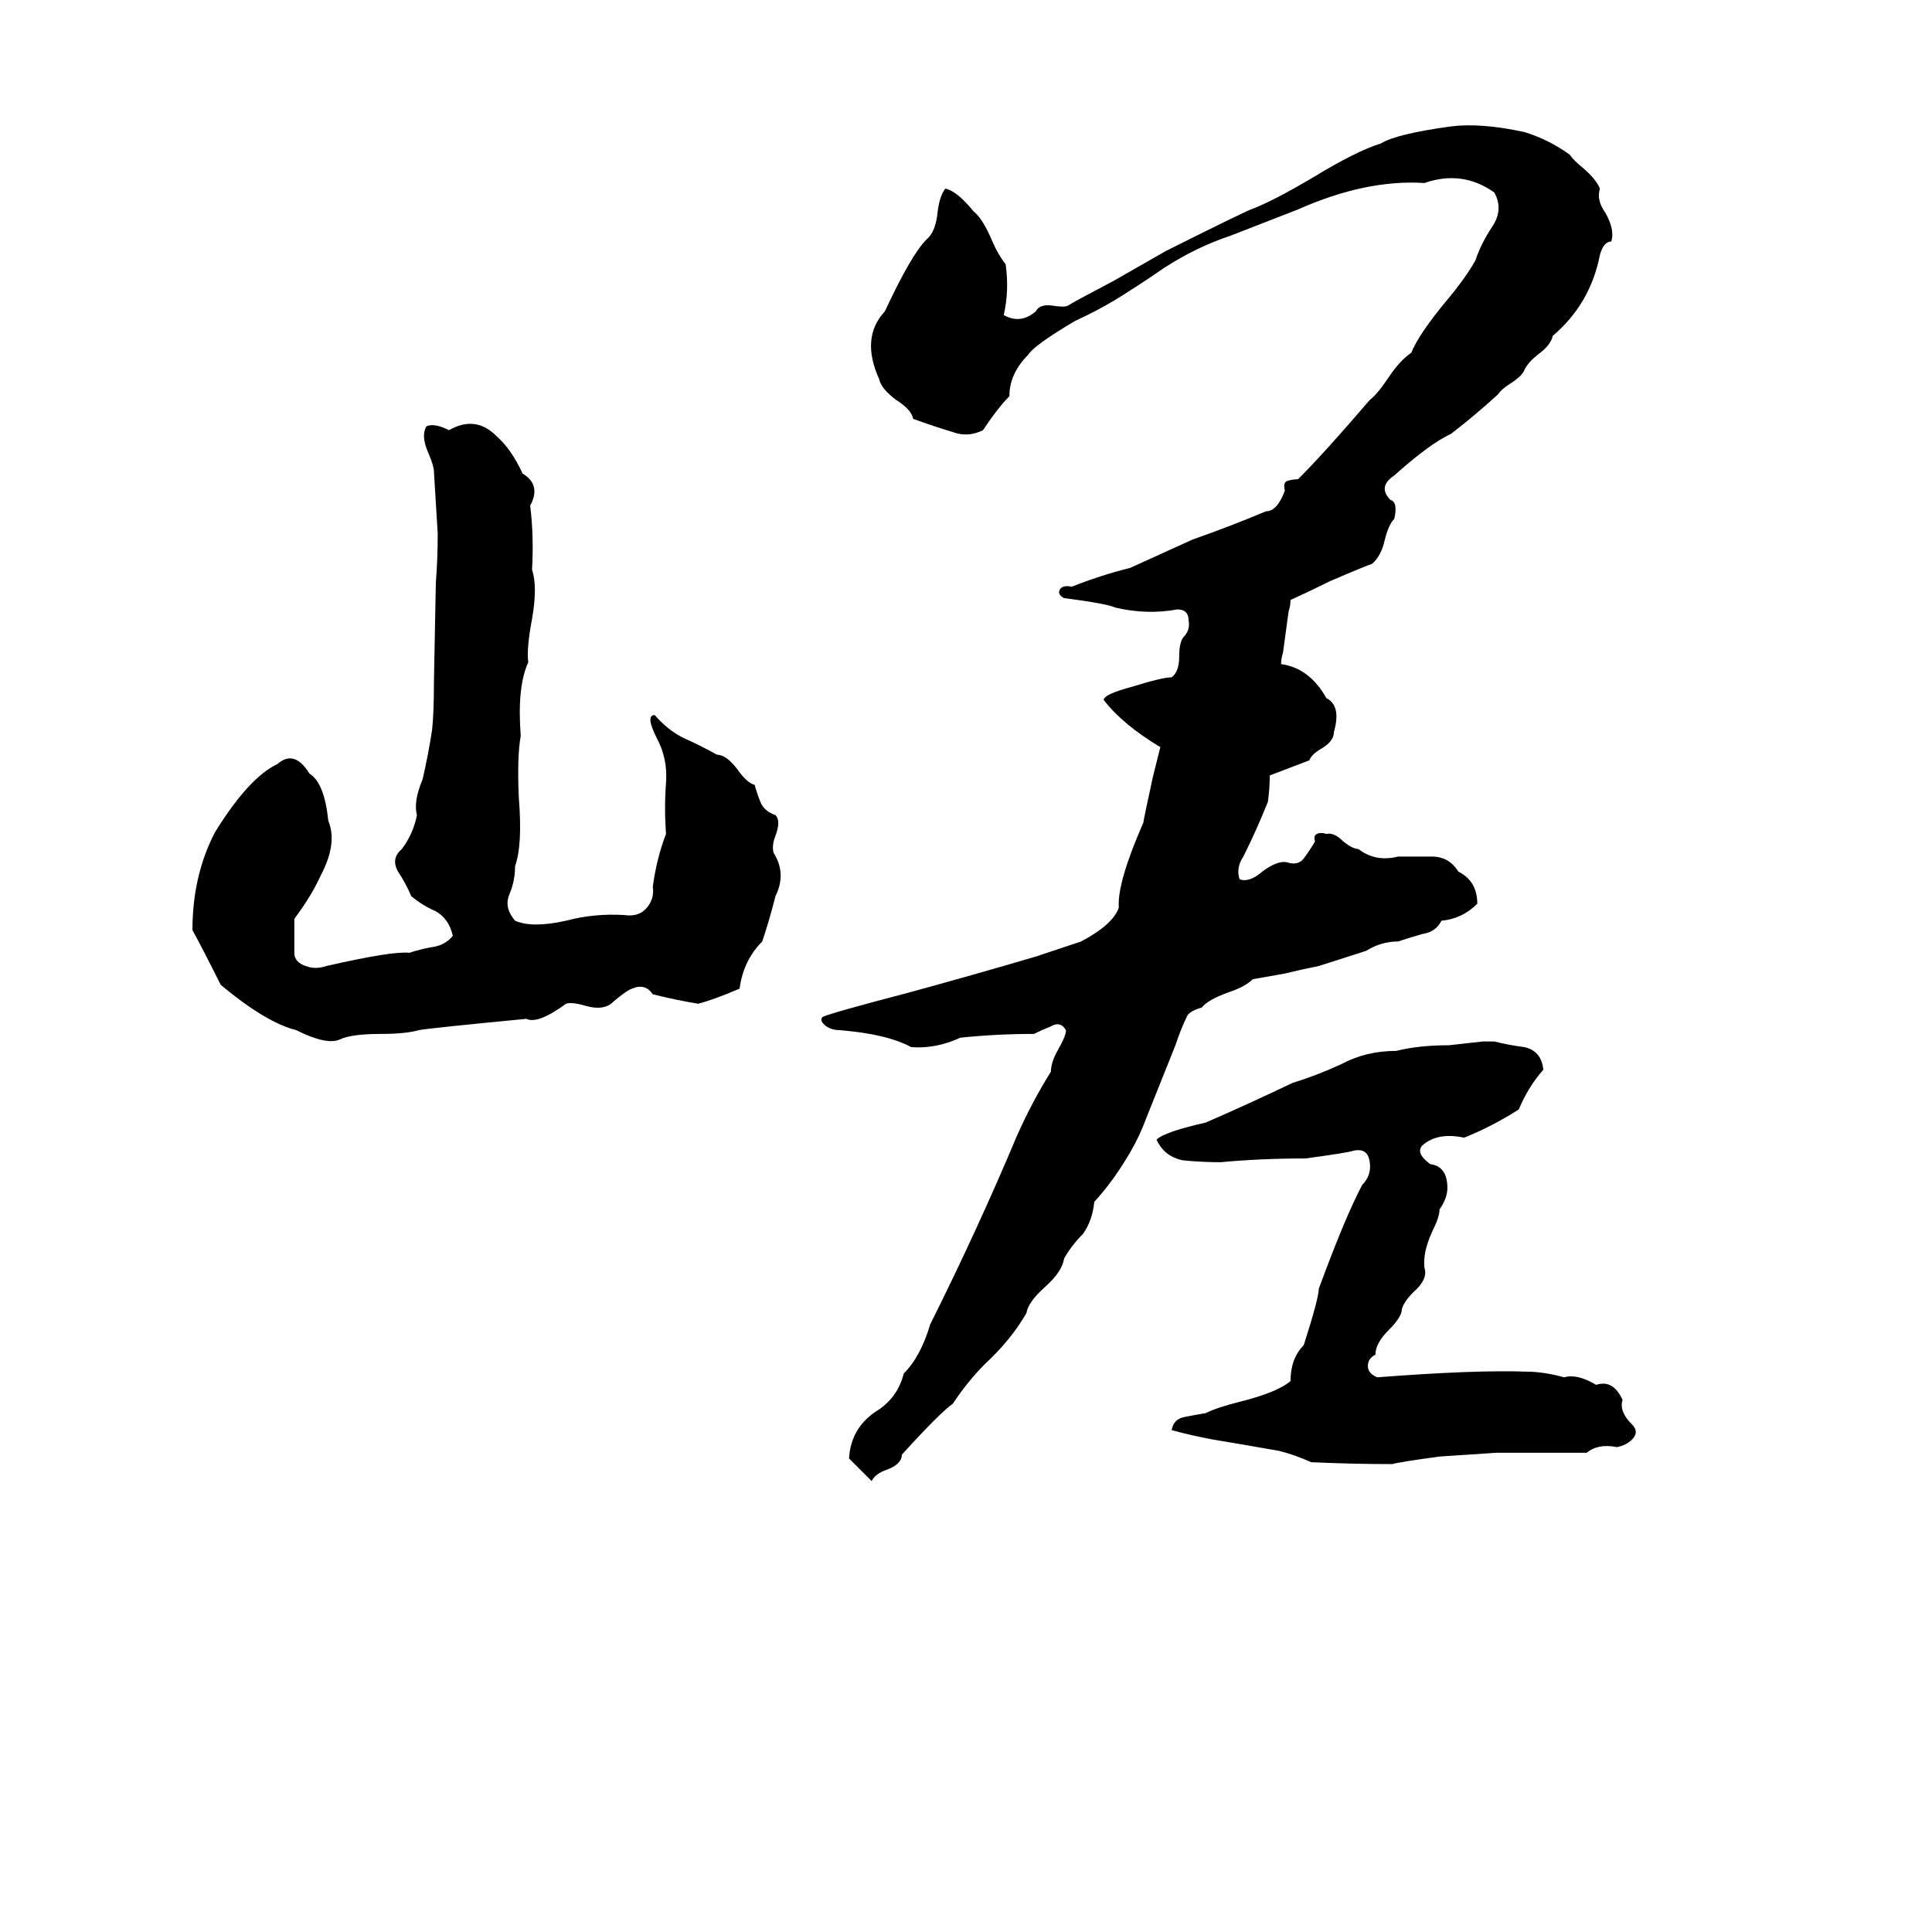 <svg xmlns="http://www.w3.org/2000/svg" viewBox="0 -800 1024 1024">
	<path fill="#000000" d="M769 -733Q785 -735 808 -730Q821 -726 832 -718Q834 -715 839 -711Q846 -705 848 -700Q846 -694 851 -687Q856 -678 854 -672Q850 -672 848 -665Q843 -639 823 -622Q822 -617 815 -612Q810 -608 808 -604Q807 -601 801 -597Q796 -594 794 -591Q782 -580 769 -570Q758 -565 739 -548Q730 -542 737 -535Q741 -534 739 -525Q736 -522 734 -514Q732 -505 727 -501Q726 -501 705 -492Q695 -487 684 -482Q684 -479 683 -476L680 -454Q679 -451 679 -448Q694 -446 703 -430Q711 -426 707 -412Q707 -407 700 -403Q695 -400 694 -397L673 -389Q673 -382 672 -375Q666 -360 659 -346Q655 -340 657 -334Q662 -332 669 -338Q677 -344 682 -343Q688 -341 691 -345Q694 -349 697 -354Q696 -357 698 -358Q700 -359 703 -358Q707 -359 712 -354Q717 -350 720 -350Q729 -343 741 -346Q750 -346 759 -346Q768 -346 773 -338Q783 -333 783 -321Q775 -313 764 -312Q761 -306 754 -305Q747 -303 741 -301Q732 -301 724 -296L699 -288Q689 -286 681 -284L664 -281Q660 -277 651 -274Q640 -270 637 -266Q630 -264 629 -261Q626 -255 623 -246L607 -206Q604 -198 600 -191Q591 -175 580 -163Q579 -153 574 -146Q568 -140 564 -133Q563 -126 554 -118Q545 -110 544 -104Q536 -90 522 -77Q513 -68 505 -56Q498 -51 478 -29Q478 -24 470 -21Q464 -19 462 -15L450 -27Q451 -44 466 -53Q476 -60 479 -72Q488 -81 493 -98Q518 -148 539 -198Q547 -216 557 -232Q557 -237 561 -244Q565 -251 565 -254Q562 -259 557 -256Q552 -254 548 -252Q528 -252 509 -250Q496 -244 483 -245Q470 -252 445 -254Q441 -254 438 -256Q434 -259 436 -261Q440 -263 482 -274Q515 -283 549 -293Q561 -297 573 -301Q590 -310 593 -319Q592 -332 606 -364Q606 -365 611 -388Q613 -396 615 -404Q595 -416 585 -429Q585 -432 600 -436Q616 -441 621 -441Q625 -444 625 -452Q625 -459 627 -462Q631 -466 630 -471Q630 -477 624 -477Q608 -474 591 -478Q587 -480 564 -483Q560 -485 562 -488Q564 -490 568 -489Q583 -495 599 -499L632 -514Q652 -521 671 -529Q677 -529 681 -540Q680 -544 682 -545Q685 -546 688 -546Q702 -560 726 -588Q730 -591 736 -600Q742 -609 748 -613Q752 -623 767 -641Q777 -653 782 -662Q785 -671 791 -680Q797 -689 792 -698Q775 -710 755 -703Q724 -705 688 -689Q670 -682 652 -675Q634 -669 617 -658Q604 -649 591 -641Q581 -635 570 -630Q548 -617 545 -612Q535 -602 535 -590Q529 -584 521 -572Q513 -568 505 -571Q495 -574 484 -578Q483 -583 475 -588Q467 -594 466 -599Q456 -621 469 -635Q483 -665 491 -673Q496 -677 497 -688Q498 -696 501 -700Q507 -699 516 -688Q521 -684 526 -672Q529 -665 533 -660Q535 -646 532 -633Q541 -628 549 -635Q551 -639 558 -638Q564 -637 566 -638Q569 -640 590 -651L618 -667Q658 -687 663 -689Q674 -693 696 -706Q719 -720 732 -724Q740 -729 769 -733ZM226 -574Q230 -576 238 -572Q252 -580 263 -569Q271 -562 277 -549Q287 -543 281 -532Q283 -516 282 -498Q285 -489 282 -472Q279 -456 280 -449Q274 -436 276 -410Q274 -399 275 -377Q277 -352 273 -341Q273 -333 270 -326Q267 -319 273 -312Q282 -308 300 -312Q315 -316 331 -315Q338 -314 342 -318Q347 -323 346 -330Q348 -345 353 -358Q352 -372 353 -385Q354 -398 348 -409Q342 -421 347 -421Q354 -413 362 -409Q371 -405 380 -400Q385 -400 391 -392Q396 -385 400 -384Q401 -380 403 -375Q405 -370 411 -368Q414 -365 411 -357Q409 -352 410 -348Q417 -337 411 -325Q408 -313 404 -301Q394 -291 392 -276Q378 -270 370 -268Q358 -270 346 -273Q342 -279 335 -276Q332 -275 325 -269Q320 -264 310 -267Q303 -269 300 -268Q285 -257 279 -260Q227 -255 222 -254Q215 -252 202 -252Q186 -252 180 -249Q173 -246 157 -254Q141 -258 117 -278Q107 -298 102 -307Q102 -336 114 -359Q132 -388 147 -395Q156 -403 164 -390Q172 -385 174 -365Q179 -353 170 -336Q165 -325 156 -313Q156 -304 156 -295Q156 -290 162 -288Q167 -286 173 -288Q208 -296 217 -295Q223 -297 229 -298Q236 -299 240 -304Q238 -313 231 -317Q224 -320 218 -325Q215 -332 211 -338Q207 -345 213 -350Q219 -358 221 -368Q219 -375 224 -387Q227 -400 229 -413Q230 -422 230 -439L231 -491Q232 -504 232 -517Q231 -533 230 -550Q230 -553 227 -560Q223 -569 226 -574ZM786 -248H792Q800 -246 808 -245Q817 -243 818 -233Q810 -224 805 -212Q791 -203 776 -197Q762 -200 754 -193Q750 -189 758 -183Q766 -182 767 -173Q768 -166 763 -159Q763 -155 759 -147Q754 -136 755 -128Q757 -122 749 -115Q744 -110 743 -106Q743 -102 736 -95Q729 -88 729 -82Q725 -80 725 -76Q725 -72 730 -70Q782 -74 809 -73Q818 -73 829 -70Q836 -72 846 -66Q855 -69 860 -58Q858 -52 865 -45Q869 -41 865 -37Q862 -34 857 -33Q847 -35 841 -30H793Q778 -29 763 -28Q741 -25 738 -24Q717 -24 695 -25Q686 -29 678 -31Q661 -34 643 -37Q632 -39 621 -42Q622 -48 628 -49Q633 -50 639 -51Q645 -54 657 -57Q677 -62 684 -68Q684 -80 691 -87Q699 -112 699 -117Q713 -155 722 -172Q727 -177 726 -184Q725 -192 717 -190Q714 -189 692 -186Q668 -186 647 -184Q637 -184 627 -185Q617 -187 613 -196Q617 -200 639 -205Q662 -215 685 -226Q698 -230 711 -236Q724 -243 740 -243Q752 -246 768 -246Q777 -247 786 -248Z"/>
</svg>